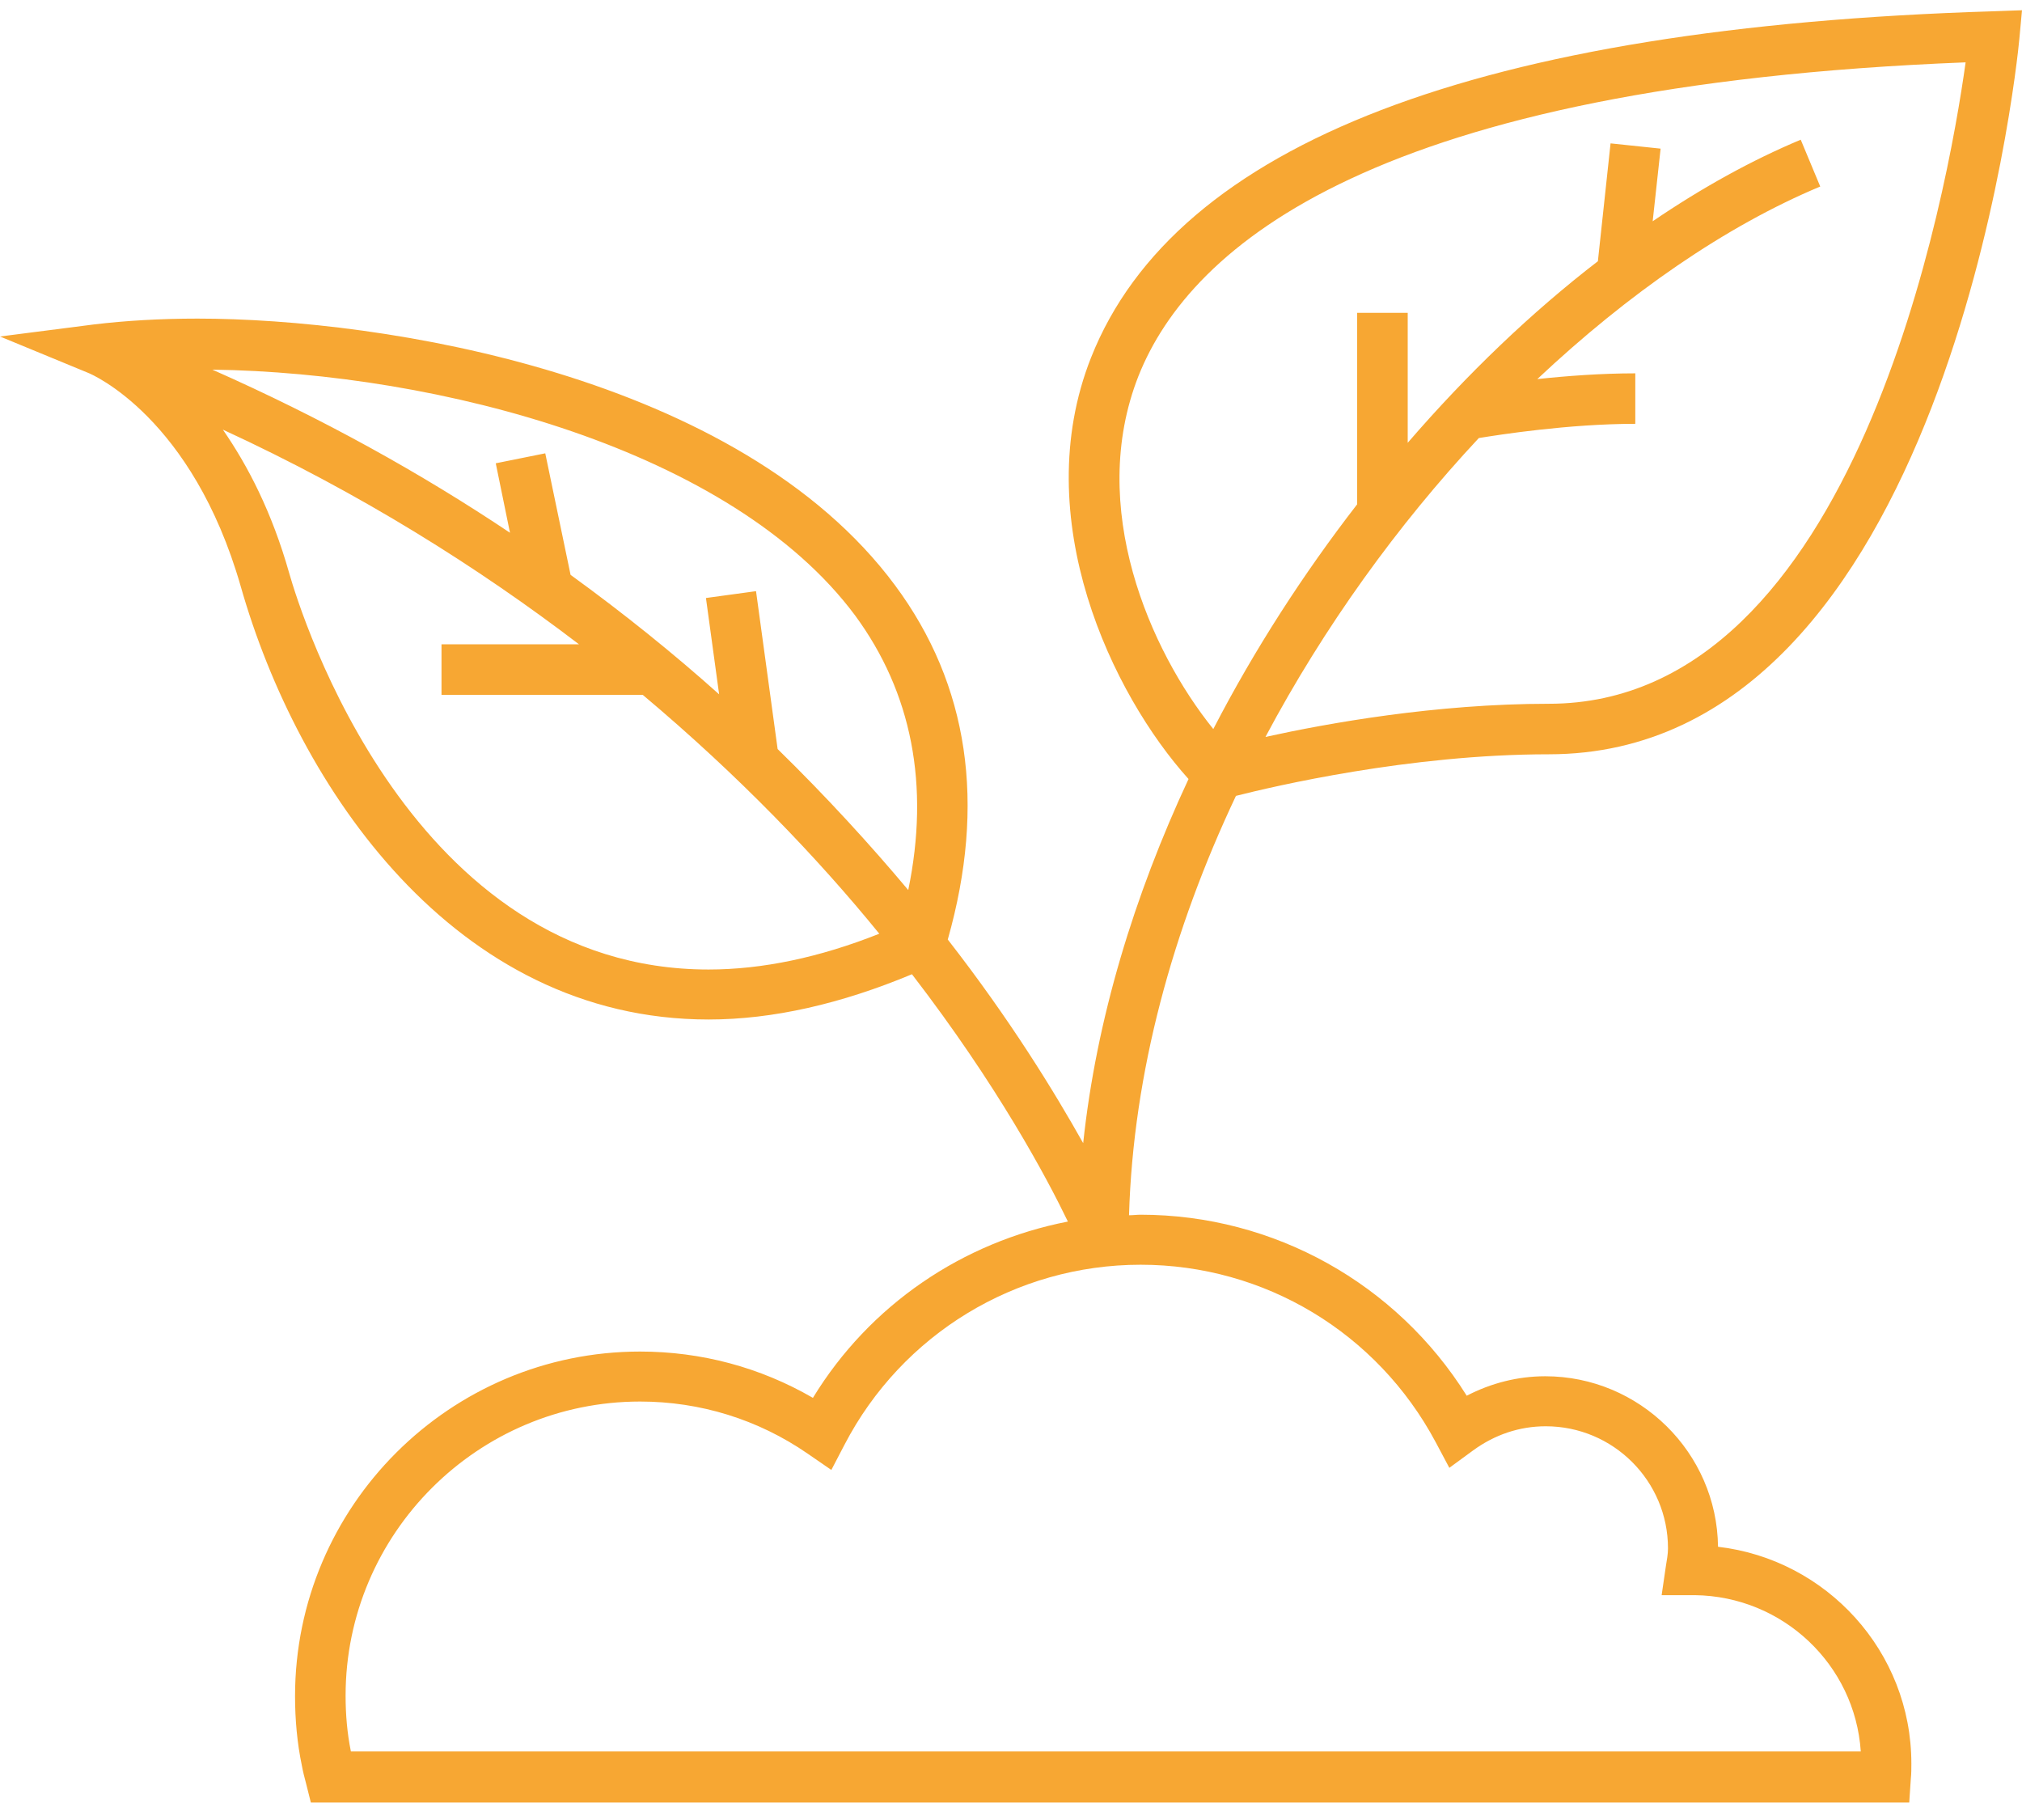 <svg width="60" height="54" viewBox="0 0 60 54" fill="none" xmlns="http://www.w3.org/2000/svg">
<g id="Group">
<path id="Vector" d="M45.961 22.38C57.702 22.38 59.844 2.021 59.922 1.147L60 0.304L59.14 0.335C43.898 0.804 34.893 4.254 32.376 10.608C30.485 15.386 33.017 20.616 35.268 23.114C33.658 26.564 32.533 30.233 32.142 33.918C31.282 32.388 29.984 30.265 28.124 27.876C29.265 23.848 28.749 20.319 26.561 17.369C21.933 11.124 11.365 9.453 5.862 9.453C4.752 9.453 3.721 9.515 2.798 9.625L0 9.984L2.611 11.061C2.736 11.108 5.706 12.388 7.144 17.4C8.833 23.333 13.476 30.249 21.027 30.249C22.934 30.249 24.966 29.781 27.061 28.906C29.609 32.216 31.063 34.949 31.688 36.244C28.562 36.853 25.81 38.711 24.122 41.475C22.559 40.569 20.808 40.101 18.994 40.101C13.351 40.101 8.755 44.691 8.755 50.327C8.755 51.014 8.817 51.717 8.958 52.388C8.989 52.56 9.036 52.747 9.083 52.919L9.224 53.481H56.654L56.701 52.778C56.717 52.622 56.717 52.482 56.717 52.325C56.717 49 54.2 46.268 50.98 45.893C50.948 43.098 48.65 40.834 45.852 40.834C45.039 40.834 44.242 41.038 43.523 41.412C41.444 38.087 37.801 36.041 33.846 36.041C33.736 36.041 33.627 36.057 33.502 36.057C33.627 31.826 34.799 27.579 36.675 23.614C37.785 23.333 41.819 22.38 45.961 22.38ZM21.027 28.766C12.194 28.766 8.927 18.212 8.583 17.01C8.067 15.183 7.348 13.809 6.613 12.747C10.709 14.636 14.195 16.838 17.181 19.117H13.101V20.616H19.072C21.933 23.02 24.263 25.456 26.092 27.704C24.325 28.407 22.621 28.766 21.027 28.766ZM26.951 26.408C25.826 25.066 24.528 23.645 23.075 22.224L22.434 17.54L20.948 17.743L21.339 20.601C19.995 19.398 18.525 18.212 16.931 17.056L16.18 13.45L14.711 13.746L15.133 15.807C12.522 14.059 9.583 12.419 6.3 10.967C13.022 11.061 21.714 13.341 25.373 18.259C27.061 20.554 27.593 23.302 26.951 26.408ZM33.846 37.525C37.52 37.525 40.865 39.539 42.6 42.786L43.007 43.551L43.71 43.036C44.351 42.568 45.086 42.318 45.868 42.318C47.869 42.318 49.495 43.941 49.495 45.94C49.495 46.112 49.463 46.283 49.432 46.471L49.307 47.329H50.182H50.292C52.903 47.361 55.044 49.39 55.216 51.966H10.412C10.302 51.42 10.255 50.873 10.255 50.312C10.255 45.503 14.179 41.584 18.994 41.584C20.776 41.584 22.496 42.115 23.966 43.13L24.669 43.614L25.06 42.864C26.764 39.586 30.141 37.525 33.846 37.525ZM33.783 11.155C35.331 7.267 40.849 2.537 58.327 1.85C57.796 5.659 55.091 20.881 45.961 20.881C42.6 20.881 39.395 21.459 37.551 21.865C39.286 18.602 41.475 15.573 43.882 12.997C44.461 12.903 46.54 12.575 48.525 12.575V11.077C47.509 11.077 46.477 11.155 45.617 11.248C48.322 8.704 51.214 6.705 54.013 5.534L53.434 4.145C51.98 4.754 50.511 5.565 49.041 6.565L49.276 4.41L47.791 4.254L47.415 7.751C45.446 9.266 43.538 11.092 41.772 13.138V9.281H40.271V14.964C38.676 17.025 37.222 19.273 36.003 21.631C34.127 19.305 32.251 15.042 33.783 11.155Z" fill="#F7A733"/>
</g>
</svg>
